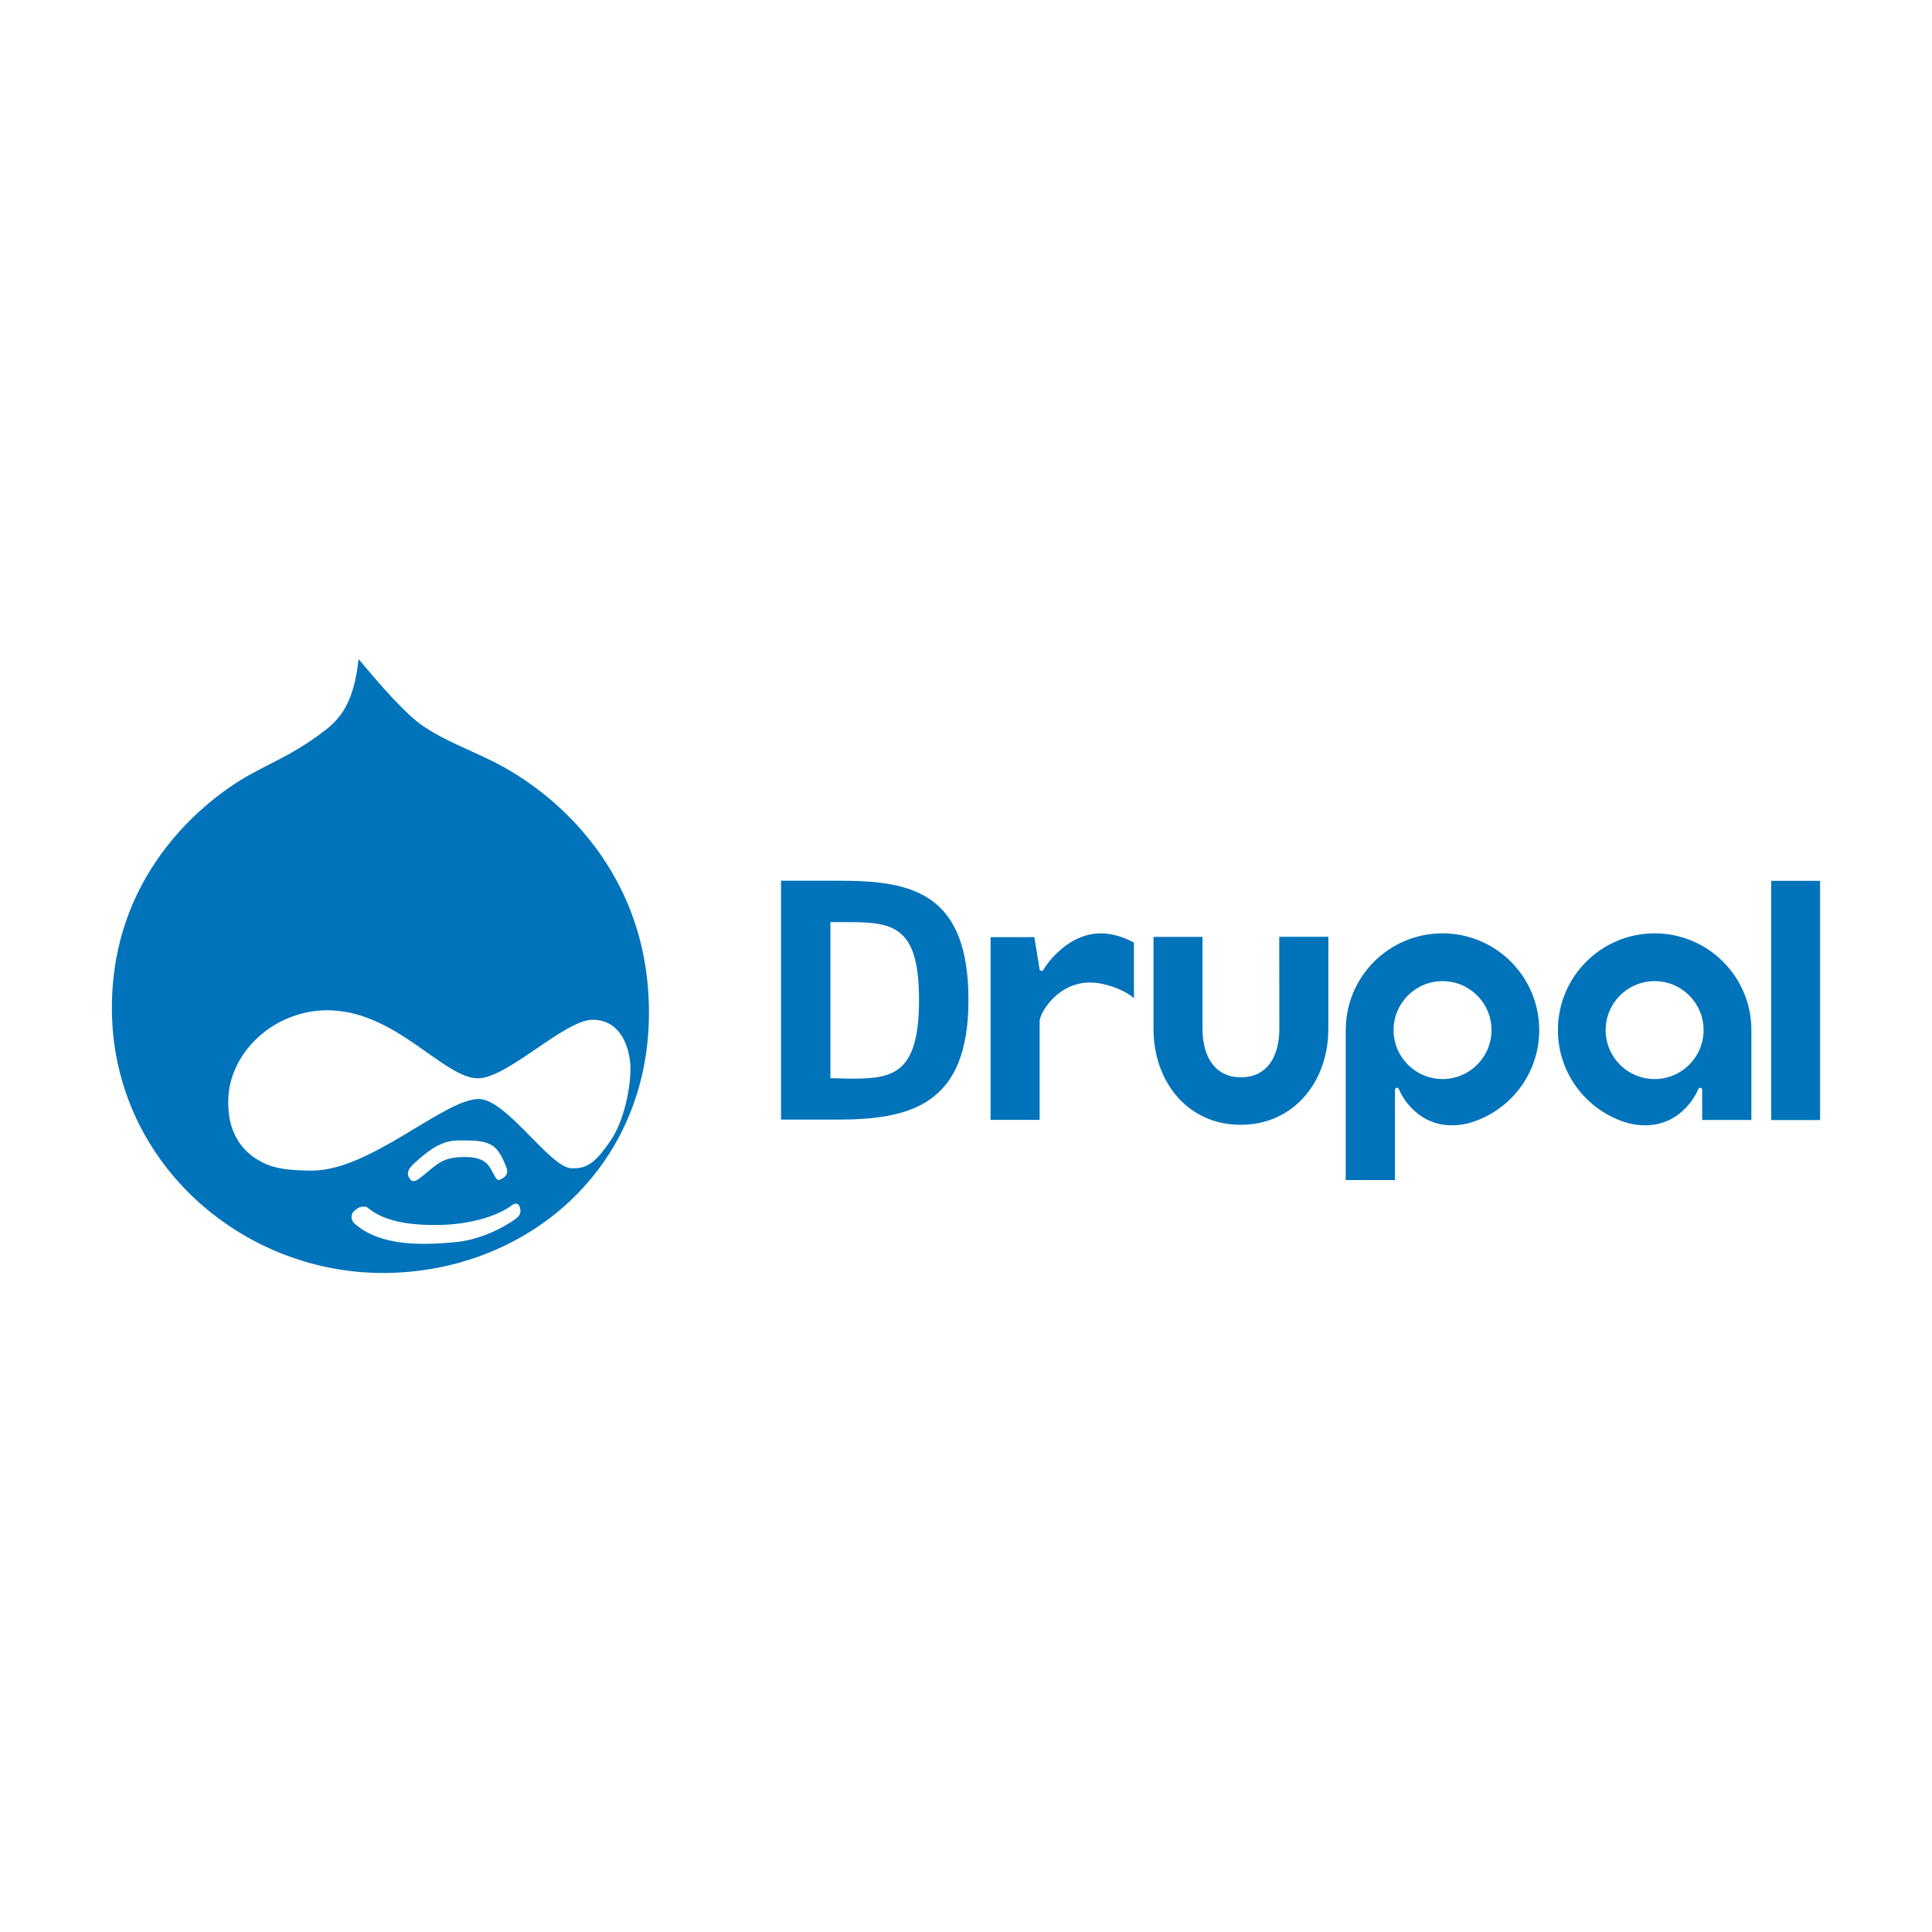 <svg xmlns="http://www.w3.org/2000/svg" xmlns:sodipodi="http://sodipodi.sourceforge.net/DTD/sodipodi-0.dtd" xmlns:inkscape="http://www.inkscape.org/namespaces/inkscape" viewBox="0 0 120 60" version="1.1" sodipodi:docname="drupal-ar21.svg" inkscape:version="0.92.4 (5da689c313, 2019-01-14)" height="1em" width="1em">
  <sodipodi:namedview pagecolor="#ffffff" bordercolor="#666666" borderopacity="1" objecttolerance="10" gridtolerance="10" guidetolerance="10" inkscape:pageopacity="0" inkscape:pageshadow="2" inkscape:window-width="1920" inkscape:window-height="1001" showgrid="false" inkscape:zoom="5.2149125" inkscape:cx="70.508475" inkscape:cy="64" inkscape:window-x="-9" inkscape:window-y="-9" inkscape:window-maximized="1" inkscape:current-layer="svg4"/>
  <g transform="translate(2.165,2)">
    <path sodipodi:nodetypes="cccccssscccccscscccccsccccscccccsccccsscc" style="fill:#0073ba;stroke-width:0.42" inkscape:connector-curvature="0" d="m 29.766,16.024 c -1.947,-1.213 -3.784,-1.69 -5.62,-2.903 -1.139,-0.771 -2.719,-2.608 -4.042,-4.188 -0.257,2.534 -1.028,3.563 -1.91,4.298 -1.874,1.47 -3.05,1.911 -4.666,2.793 -1.359,0.698 -8.744,5.106 -8.744,14.584 0,9.479 7.972,16.459 16.826,16.459 8.855,0 16.533,-6.429 16.533,-16.165 0,-9.736 -7.201,-14.144 -8.377,-14.878 z m 0.213,27.586 c -0.184,0.184 -1.874,1.359 -3.858,1.543 -1.984,0.184 -4.666,0.294 -6.283,-1.175 -0.257,-0.257 -0.183,-0.624 0,-0.771 0.184,-0.148 0.331,-0.258 0.551,-0.258 0.22,0 0.184,0 0.294,0.074 0.734,0.587 1.836,1.065 4.188,1.065 2.352,0 4.005,-0.661 4.739,-1.212 0.332,-0.257 0.478,-0.037 0.514,0.111 0.037,0.147 0.111,0.367 -0.146,0.624 z m -6.43,-3.343 c 0.405,-0.367 1.066,-0.955 1.69,-1.212 0.624,-0.257 0.956,-0.22 1.543,-0.22 0.587,0 1.212,0.036 1.654,0.331 0.441,0.293 0.698,0.955 0.845,1.322 0.147,0.367 0,0.587 -0.293,0.734 -0.257,0.148 -0.294,0.074 -0.551,-0.403 -0.257,-0.478 -0.478,-0.956 -1.764,-0.956 -1.286,0 -1.69,0.441 -2.315,0.956 -0.624,0.514 -0.845,0.698 -1.065,0.403 -0.221,-0.293 -0.148,-0.587 0.256,-0.955 z m 9.736,0.294 c -1.322,-0.11 -3.968,-4.225 -5.658,-4.299 -2.13,-0.074 -6.76,4.445 -10.397,4.445 -2.204,0 -2.866,-0.33 -3.6,-0.808 -1.102,-0.772 -1.653,-1.947 -1.617,-3.564 0.037,-2.866 2.719,-5.548 6.098,-5.585 4.299,-0.036 7.274,4.262 9.442,4.225 1.837,-0.037 5.364,-3.637 7.09,-3.637 1.837,0 2.352,1.91 2.352,3.049 0,1.139 -0.368,3.196 -1.25,4.481 -0.882,1.286 -1.433,1.763 -2.461,1.69 z"/>
    <path sodipodi:nodetypes="cccsscccscccccccccccccccscccccccccccsssccssscsccsssccccssssssccsssscccss" style="fill:#0073ba;stroke-width:0.609" inkscape:connector-curvature="0" d="m 80.342,26.187 h -3.051 l 0.006,5.708 c 0,1.668 -0.716,3.018 -2.383,3.018 -1.668,0 -2.39,-1.35 -2.39,-3.018 v -5.702 h -3.043 l -6.06e-4,5.702 c 0,3.296 2.119,5.968 5.416,5.968 3.295,0 5.445,-2.672 5.445,-5.968 z m 27.506,-3.478 h 3.036 v 14.859 h -3.036 z M 67,26.063 c -2.617,-0.604 -4.267,1.995 -4.336,2.135 -0.034,0.068 -0.035,0.108 -0.152,0.105 -0.095,-0.002 -0.107,-0.105 -0.107,-0.105 l -0.325,-1.989 h -2.718 v 11.349 h 3.048 v -6.143 c 0,-0.501 1.352,-2.908 3.971,-2.288 1.325,0.313 1.886,0.875 1.886,0.875 V 26.544 C 67.777,26.289 67.441,26.165 67,26.063 Z m 17.479,15.233 v -4.083 l 8.3e-4,6.09e-4 v -1.529 c 0,0 0.006,-0.122 0.115,-0.124 0.098,-0.001 0.12,0.065 0.144,0.124 0.231,0.574 1.501,2.766 4.323,2.078 2.525,-0.711 4.378,-3.03 4.378,-5.783 0,-3.317 -2.691,-6.008 -6.009,-6.008 -3.318,0 -6.009,2.691 -6.009,6.008 v 9.316 z M 87.434,28.94 c 1.68,0 3.042,1.361 3.042,3.04 0,1.681 -1.362,3.042 -3.042,3.042 -1.68,0 -3.041,-1.361 -3.041,-3.042 -6.06e-4,-1.679 1.361,-3.04 3.041,-3.04 z m 16.127,8.624 h 3.056 v -5.584 c 0,-3.317 -2.689,-6.008 -6.008,-6.008 -3.318,0 -6.009,2.69 -6.009,6.008 0,2.754 1.852,5.072 4.378,5.783 2.821,0.688 4.091,-1.503 4.323,-2.078 0.024,-0.06 0.046,-0.125 0.144,-0.124 0.111,0.001 0.115,0.124 0.115,0.124 m 0.088,-3.705 c 0,1.681 -1.361,3.042 -3.041,3.042 -1.68,0 -3.042,-1.361 -3.042,-3.042 0,-1.679 1.362,-3.04 3.042,-3.04 1.679,0 3.041,1.361 3.041,3.04 z M 49.813,37.54 H 46.346 V 22.704 h 3.72 c 4.505,0 7.922,0.827 7.922,7.418 0,6.529 -3.62,7.419 -8.175,7.419 z m 0.828,-12.265 h -1.226 v 9.69 l 1.258,0.032 c 2.581,0 4.244,-0.235 4.244,-4.877 0,-4.45 -1.467,-4.845 -4.276,-4.845 z"/>
  </g>
</svg>
